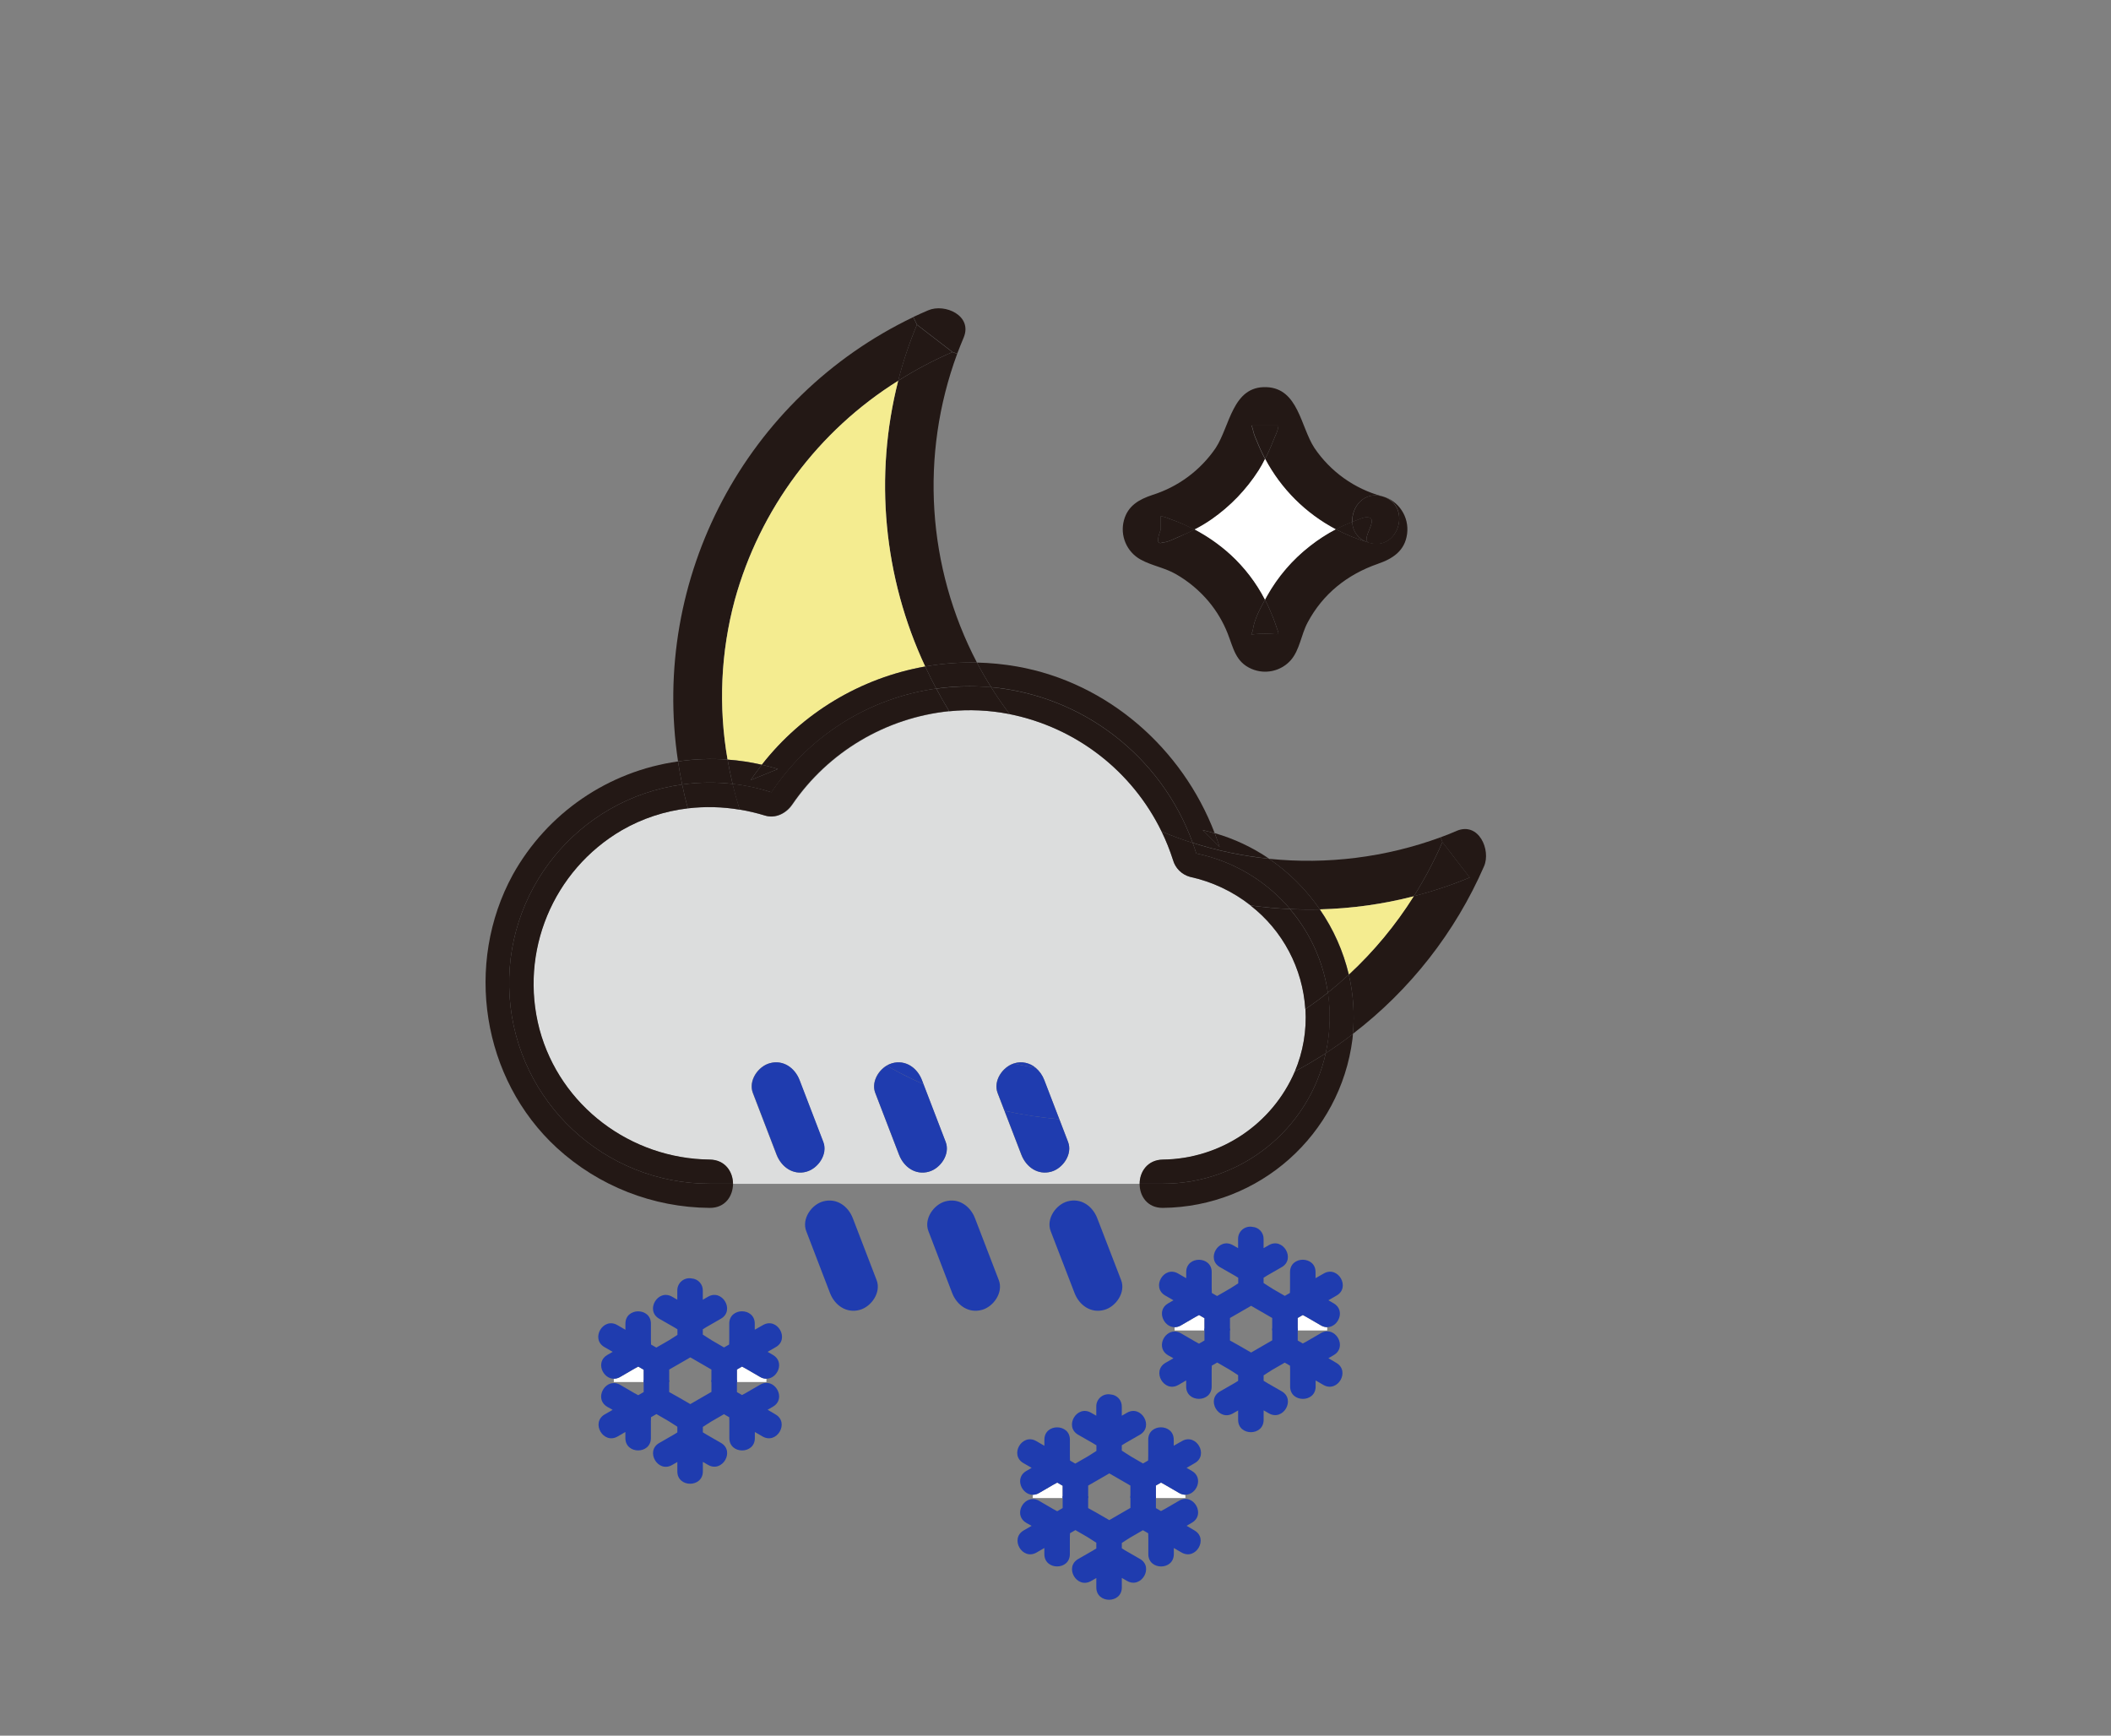<svg version="1.1" xmlns="http://www.w3.org/2000/svg" xmlns:xlink="http://www.w3.org/1999/xlink" width="655" height="538.562" viewBox="486,80.438,655,538.562"><rect x="486" y="80.438" width="655" height="538.562" fill="#808080" stroke="none"/><g id="document" fill-opacity="0" fill="#ffffff" fill-rule="nonzero" stroke="#000000" stroke-width="0" stroke-linecap="butt" stroke-linejoin="miter" stroke-miterlimit="10" stroke-dasharray="" stroke-dashoffset="0" font-family="none" font-weight="none" font-size="none" text-anchor="none" style="mix-blend-mode: normal"><rect x="725.2" y="119" transform="scale(0.714,1)" width="700" height="500" id="Shape 1 1" vector-effect="non-scaling-stroke"/></g><g fill="none" fill-rule="nonzero" stroke="none" stroke-width="1" stroke-linecap="none" stroke-linejoin="none" stroke-miterlimit="10" stroke-dasharray="" stroke-dashoffset="0" font-family="none" font-weight="none" font-size="none" text-anchor="none" style="mix-blend-mode: normal"><g id="stage"><g id="layer1 1"><g id="Group 1" stroke="none" stroke-linecap="butt" stroke-linejoin="miter"><g id="Group 1" fill="none"><rect x="1035.088" y="589.226" transform="scale(0.527,0.527)" width="582" height="402" id="Shape 1"/></g><g id="Group 1"><path d="M723.807,509.275h-9.157v-3.872l1.582,-0.913c0.406,0.211 0.797,0.417 1.15,0.622l4.457,2.59c0.594,0.359 1.273,0.554 1.968,0.564z" id="Path 1" fill="#ffffff"/><path d="M678.427,507.703l4.452,-2.59c0.348,-0.2 0.744,-0.406 1.155,-0.622l1.683,0.976v3.808h-9.263v-1.008c0.696,-0.008 1.378,-0.203 1.973,-0.564z" id="Path 1" fill="#ffffff"/><path d="M722.736,491.599c4.42,-2.553 8.398,4.289 3.993,6.831l-2.558,1.477l1.662,0.96c3.729,2.168 1.44,7.385 -2.026,7.385c-0.694,-0.01 -1.373,-0.205 -1.968,-0.564l-4.457,-2.59c-0.353,-0.206 -0.744,-0.411 -1.15,-0.622l-1.582,0.913v3.872h-7.912v-3.856c-0.886,-0.506 -1.765,-1.016 -2.637,-1.53l-1.308,-0.754l-2.595,-1.498l-0.053,0.032l-2.595,1.498l-1.361,0.786l-2.548,1.466v3.872h-7.912v-3.819l-1.683,-0.976c-0.411,0.216 -0.807,0.422 -1.155,0.622l-4.452,2.59c-0.595,0.361 -1.277,0.556 -1.973,0.564c-3.471,0 -5.75,-5.233 -2.026,-7.385l1.662,-0.96l-2.553,-1.477c-4.415,-2.548 -0.427,-9.384 3.993,-6.831l2.516,1.456c0,-0.633 0,-1.266 0,-1.899c0,-5.101 7.912,-5.09 7.912,0v5.154c0,0.411 0,0.865 0.037,1.324l1.635,0.949l3.988,-2.3c0.744,-0.433 1.63,-1.055 2.569,-1.641v-1.73c-0.406,-0.253 -0.791,-0.501 -1.155,-0.707l-4.51,-2.579c-4.42,-2.532 -0.433,-9.368 3.993,-6.831l1.63,0.934v-2.806c-0.032,-1.138 0.455,-2.229 1.322,-2.966c0.867,-0.737 2.022,-1.041 3.14,-0.827c1.983,0.13 3.508,1.806 3.45,3.793v2.806l1.625,-0.934c4.431,-2.537 8.408,4.299 3.993,6.831l-4.468,2.569c-0.364,0.206 -0.749,0.454 -1.15,0.707v1.651c1.055,0.644 2.062,1.366 2.896,1.846l3.692,2.142l1.582,-0.913c0,-0.475 0.037,-0.928 0.037,-1.329v-5.154c0,-5.101 7.912,-5.09 7.912,0c0,0.633 0,1.266 0,1.894z" id="Path 1" fill="#1f3caf"/><path d="M726.624,519.324c4.415,2.548 0.422,9.384 -3.993,6.857l-2.416,-1.398c0,0.633 0,1.266 0,1.899c0,5.101 -7.912,5.09 -7.912,0v-5.154c0,-0.411 0,-0.865 -0.037,-1.324l-1.635,-0.949l-3.882,2.242c-0.775,0.448 -1.699,1.102 -2.669,1.704v1.683c0.401,0.253 0.791,0.501 1.15,0.707l4.468,2.569c4.42,2.532 0.433,9.368 -3.993,6.831l-1.625,-0.934v2.959c0,5.101 -7.912,5.09 -7.912,0v-2.928l-1.63,0.934c-4.426,2.537 -8.408,-4.299 -3.993,-6.831l4.468,-2.569c0.364,-0.206 0.749,-0.454 1.155,-0.707v-1.772c-1.023,-0.633 -1.989,-1.319 -2.796,-1.788l-3.692,-2.136l-1.683,0.971c0,0.475 -0.042,0.923 -0.042,1.329v5.154c0,5.101 -7.912,5.09 -7.912,0c0,-0.633 0,-1.266 0,-1.899l-2.411,1.398c-4.426,2.553 -8.403,-4.289 -3.998,-6.857l2.453,-1.414l-1.656,-0.928c-3.729,-2.168 -1.44,-7.385 2.026,-7.385c0.696,0.01 1.377,0.205 1.973,0.564l4.452,2.59c0.353,0.206 0.749,0.411 1.15,0.622l1.688,-0.976v-3.692h7.912v3.692l2.548,1.419l1.414,0.812l2.543,1.472l0.053,0.032l2.543,-1.472l1.361,-0.786l2.595,-1.498l0.053,-0.032v-3.692h7.912v3.756l1.582,0.913c0.411,-0.216 0.807,-0.422 1.15,-0.622l4.457,-2.59c0.595,-0.362 1.276,-0.557 1.973,-0.564c3.466,0 5.744,5.233 2.02,7.385l-1.662,0.96z" id="Path 1" fill="#1f3caf"/></g></g><g id="Group 1" stroke="none" stroke-linecap="butt" stroke-linejoin="miter"><g id="Group 1 1" fill="none"><rect x="1281.538" y="657.474" transform="scale(0.527,0.527)" width="582" height="402" id="Shape 1 1"/></g><g id="Group 1 1"><path d="M853.807,545.275h-9.157v-3.872l1.582,-0.913c0.406,0.211 0.797,0.417 1.15,0.622l4.457,2.59c0.594,0.359 1.273,0.554 1.968,0.564z" id="Path 1 1" fill="#ffffff"/><path d="M808.427,543.703l4.452,-2.59c0.348,-0.2 0.744,-0.406 1.155,-0.622l1.683,0.976v3.808h-9.263v-1.008c0.696,-0.008 1.378,-0.203 1.973,-0.564z" id="Path 1 1" fill="#ffffff"/><path d="M852.736,527.599c4.42,-2.553 8.398,4.289 3.993,6.831l-2.558,1.477l1.662,0.96c3.729,2.168 1.44,7.385 -2.026,7.385c-0.694,-0.01 -1.373,-0.205 -1.968,-0.564l-4.457,-2.59c-0.353,-0.206 -0.744,-0.411 -1.15,-0.622l-1.582,0.913v3.872h-7.912v-3.856c-0.886,-0.506 -1.765,-1.016 -2.637,-1.53l-1.308,-0.754l-2.595,-1.498l-0.053,0.032l-2.595,1.498l-1.361,0.786l-2.548,1.466v3.872h-7.912v-3.819l-1.683,-0.976c-0.411,0.216 -0.807,0.422 -1.155,0.622l-4.452,2.59c-0.595,0.361 -1.277,0.556 -1.973,0.564c-3.471,0 -5.75,-5.233 -2.026,-7.385l1.662,-0.96l-2.553,-1.477c-4.415,-2.548 -0.427,-9.384 3.993,-6.831l2.516,1.456c0,-0.633 0,-1.266 0,-1.899c0,-5.101 7.912,-5.09 7.912,0v5.154c0,0.411 0,0.865 0.037,1.324l1.635,0.949l3.988,-2.3c0.744,-0.433 1.63,-1.055 2.569,-1.641v-1.73c-0.406,-0.253 -0.791,-0.501 -1.155,-0.707l-4.51,-2.579c-4.42,-2.532 -0.433,-9.368 3.993,-6.831l1.63,0.934v-2.806c-0.032,-1.138 0.455,-2.229 1.322,-2.966c0.867,-0.737 2.022,-1.041 3.14,-0.827c1.983,0.13 3.508,1.806 3.45,3.793v2.806l1.625,-0.934c4.431,-2.537 8.408,4.299 3.993,6.831l-4.468,2.569c-0.364,0.206 -0.749,0.454 -1.15,0.707v1.651c1.055,0.644 2.062,1.366 2.896,1.846l3.692,2.142l1.582,-0.913c0,-0.475 0.037,-0.928 0.037,-1.329v-5.154c0,-5.101 7.912,-5.09 7.912,0c0,0.633 0,1.266 0,1.894z" id="Path 1 1" fill="#1f3caf"/><path d="M856.624,555.324c4.415,2.548 0.422,9.384 -3.993,6.857l-2.416,-1.398c0,0.633 0,1.266 0,1.899c0,5.101 -7.912,5.09 -7.912,0v-5.154c0,-0.411 0,-0.865 -0.037,-1.324l-1.635,-0.949l-3.882,2.242c-0.775,0.448 -1.699,1.102 -2.669,1.704v1.683c0.401,0.253 0.791,0.501 1.15,0.707l4.468,2.569c4.42,2.532 0.433,9.368 -3.993,6.831l-1.625,-0.934v2.959c0,5.101 -7.912,5.09 -7.912,0v-2.928l-1.63,0.934c-4.426,2.537 -8.408,-4.299 -3.993,-6.831l4.468,-2.569c0.364,-0.206 0.749,-0.454 1.155,-0.707v-1.772c-1.023,-0.633 -1.989,-1.319 -2.796,-1.788l-3.692,-2.136l-1.683,0.971c0,0.475 -0.042,0.923 -0.042,1.329v5.154c0,5.101 -7.912,5.09 -7.912,0c0,-0.633 0,-1.266 0,-1.899l-2.411,1.398c-4.426,2.553 -8.403,-4.289 -3.998,-6.857l2.453,-1.414l-1.656,-0.928c-3.729,-2.168 -1.44,-7.385 2.026,-7.385c0.696,0.01 1.377,0.205 1.973,0.564l4.452,2.59c0.353,0.206 0.749,0.411 1.15,0.622l1.688,-0.976v-3.692h7.912v3.692l2.548,1.419l1.414,0.812l2.543,1.472l0.053,0.032l2.543,-1.472l1.361,-0.786l2.595,-1.498l0.053,-0.032v-3.692h7.912v3.756l1.582,0.913c0.411,-0.216 0.807,-0.422 1.15,-0.622l4.457,-2.59c0.595,-0.362 1.276,-0.557 1.973,-0.564c3.466,0 5.744,5.233 2.02,7.385l-1.662,0.96z" id="Path 1 1" fill="#1f3caf"/></g></g><path d="M486,188" id="Path 1" fill="none" stroke="#000000" stroke-linecap="round" stroke-linejoin="round"/><g id="Group 1" stroke="none" stroke-linecap="butt" stroke-linejoin="miter"><g id="Group 1" fill="none"><rect x="559" y="80.438" width="582" height="402" id="Shape 1"/></g><g id="Group 1"><path d="M846.41,338.438c1.391,2.854 2.574,5.805 3.54,8.83c0.712,2.542 2.698,4.528 5.24,5.24c6.888,1.501 13.342,4.555 18.87,8.93c10.009,7.797 16.198,19.508 17,32.17c0.41,6.625 -0.72,13.255 -3.3,19.37c-7.052,16.379 -23.079,27.078 -40.91,27.31c-4.78,0.06 -7.19,3.78 -7.24,7.5h-126.17c0,-3.73 -2.45,-7.45 -7.24,-7.5c-24.51,-0.27 -46.37,-16.6 -52.84,-40.4c-6.362,-24.044 4.135,-49.374 25.64,-61.87c6.295,-3.615 13.26,-5.911 20.47,-6.75c5.362,-0.628 10.787,-0.49 16.11,0.41c2.655,0.441 5.277,1.059 7.85,1.85c3.34,1 6.63,-0.74 8.47,-3.45c11.194,-16.327 28.998,-26.909 48.69,-28.94c6.165,-0.623 12.387,-0.34 18.47,0.84l0.28,0.06c20.506,4.133 37.912,17.593 47.07,36.4zM812.16,444.008c3.62,-1 6.7,-5.42 5.24,-9.22c-0.9,-2.36 -1.803,-4.713 -2.71,-7.06l-4.69,-12.15c-0.565,-1.498 -1.509,-2.825 -2.74,-3.85c-1.798,-1.513 -4.232,-2.03 -6.49,-1.38l-0.26,0.08c-3.5,1.14 -6.4,5.43 -5,9.14l2.13,5.54l5.25,13.66c1.5,3.78 5.11,6.39 9.27,5.24zM774.16,444.008c3.62,-1 6.7,-5.42 5.24,-9.22l-6.88,-17.92l-0.49,-1.29c-1.45,-3.77 -5,-6.38 -9.23,-5.23c-0.609,0.172 -1.192,0.427 -1.73,0.76c-2.78,1.69 -4.73,5.29 -3.51,8.46l7.38,19.2c1.49,3.78 5.06,6.39 9.26,5.24zM736.16,444.008c3.62,-1 6.7,-5.42 5.24,-9.22c-2.46,-6.4 -4.917,-12.803 -7.37,-19.21c-1.46,-3.77 -5.05,-6.38 -9.23,-5.23c-3.62,1 -6.7,5.42 -5.24,9.22c2.46,6.4 4.917,12.8 7.37,19.2c1.54,3.78 5.13,6.39 9.31,5.24z" id="CompoundPath 1" fill="#dcdddd"/><path d="M942,352.738c-2.833,-3.673 -5.657,-7.34 -8.47,-11l-0.53,-1.5c1.69,-0.61 3.36,-1.26 5,-2c6.82,-2.85 10.67,5.93 8.47,11c-8.941,20.505 -22.95,38.4 -40.71,52c0.578,-6.172 0.149,-12.396 -1.27,-18.43c7.746,-7.182 14.517,-15.348 20.14,-24.29c5.922,-1.506 11.727,-3.437 17.37,-5.78z" id="Path 1" fill="#231815"/><path d="M933.56,341.718c2.82,3.68 5.643,7.347 8.47,11c-5.639,2.352 -11.441,4.294 -17.36,5.81c3.391,-5.366 6.364,-10.986 8.89,-16.81z" id="Path 1" fill="#231815"/><path d="M933,340.238l0.55,1.48c-2.525,5.831 -5.498,11.457 -8.89,16.83c-9.528,2.454 -19.304,3.816 -29.14,4.06c-4.243,-6.155 -9.586,-11.474 -15.76,-15.69c18.024,1.848 36.232,-0.436 53.24,-6.68z" id="Path 1" fill="#231815"/><path d="M909.51,240.958c5.59,-0.67 -1.95,7 1.38,7.91l-0.65,-0.2c-2.741,-0.891 -4.611,-3.428 -4.65,-6.31c0.63,-0.25 1.26,-0.5 1.89,-0.73c0.651,-0.295 1.331,-0.519 2.03,-0.67z" id="Path 1" fill="#231815"/><path d="M914.88,234.438c9.27,2.66 5.3,17.13 -4,14.47c-3.33,-0.9 4.21,-8.58 -1.38,-7.91c-0.688,0.153 -1.359,0.377 -2,0.67c-0.63,0.23 -1.26,0.48 -1.89,0.73c-0.22,-4.62 3.5,-9.55 9.27,-7.96z" id="Path 1" fill="#231815"/><path d="M895.53,362.608c9.836,-0.244 19.612,-1.606 29.14,-4.06c-5.623,8.942 -12.394,17.108 -20.14,24.29c-1.715,-7.244 -4.768,-14.105 -9,-20.23z" id="Path 1" fill="#f4ec90"/><path d="M905.64,402.898c-3.779,29.682 -28.88,52.025 -58.8,52.34c-4.87,0.06 -7.28,-3.72 -7.24,-7.5h7.24c24.241,-0.004 45.232,-16.831 50.51,-40.49c2.887,-1.88 5.703,-3.88 8.45,-6c-0.05,0.56 -0.1,1.1 -0.16,1.65z" id="Path 1" fill="#231815"/><path d="M902.41,243.708c1,-0.48 2.11,-0.92 3.18,-1.35c0.039,2.882 1.909,5.419 4.65,6.31c-3.374,-1.008 -6.64,-2.347 -9.75,-4c0.63,-0.33 1.26,-0.66 1.92,-0.96z" id="Path 1" fill="#231815"/><path d="M898,388.438c2.24,-1.78 4.4,-3.65 6.5,-5.58c1.419,6.034 1.848,12.258 1.27,18.43c-2.74,2.1 -5.557,4.1 -8.45,6c1.382,-6.188 1.613,-12.578 0.68,-18.85z" id="Path 1" fill="#231815"/><path d="M898,388.438c-1.399,-9.567 -5.464,-18.546 -11.73,-25.91c3.07,0.14 6.15,0.18 9.23,0.1c4.232,6.125 7.285,12.986 9,20.23c-2.07,1.91 -4.23,3.78 -6.5,5.58z" id="Path 1" fill="#231815"/><path d="M898.59,395.988c0.001,3.787 -0.415,7.564 -1.24,11.26c-3.11,2 -6.32,3.92 -9.6,5.68c2.58,-6.115 3.71,-12.745 3.3,-19.37c2.4,-1.627 4.733,-3.34 7,-5.14c0.367,2.506 0.548,5.037 0.54,7.57z" id="Path 1" fill="#231815"/><path d="M897.35,407.248c-5.278,23.659 -26.269,40.486 -50.51,40.49h-7.24c0,-3.72 2.46,-7.44 7.24,-7.5c17.831,-0.232 33.858,-10.931 40.91,-27.31c3.25,-1.76 6.49,-3.65 9.6,-5.68z" id="Path 1" fill="#231815"/><path d="M898,388.438c-2.26,1.8 -4.593,3.513 -7,5.14c-0.802,-12.662 -6.991,-24.373 -17,-32.17c4.06,0.56 8.14,0.933 12.24,1.12c6.276,7.36 10.352,16.34 11.76,25.91z" id="Path 1" fill="#231815"/><path d="M886.3,362.508c-7.501,-8.847 -17.756,-14.918 -29.12,-17.24c-0.34,-1.1 -0.71,-2.19 -1.11,-3.28c7.708,2.459 15.651,4.111 23.7,4.93c6.174,4.216 11.517,9.535 15.76,15.69c-3.08,0.08 -6.16,0.04 -9.23,-0.1z" id="Path 1" fill="#231815"/><path d="M881.11,217.088c-0.754,1.942 -1.605,3.844 -2.55,5.7c-0.982,-1.848 -1.857,-3.751 -2.62,-5.7c-0.517,-1.072 -0.91,-2.199 -1.17,-3.36c-0.13,-0.46 -0.26,-0.92 -0.4,-1.38h8.31c0.01,1.42 -1.08,3.48 -1.57,4.74z" id="Path 1" fill="#231815"/><path d="M856.66,244.718c4.025,2.115 7.765,4.733 11.13,7.79c4.364,4.002 7.989,8.741 10.71,14c-1.54,2.8 -3.32,6.16 -3.73,9.17c-0.35,2.53 -2.14,1.38 3.76,1.38c4.85,0 4.52,1 3.54,-2.06c-0.654,-1.964 -1.409,-3.893 -2.26,-5.78c-0.4,-0.91 -0.85,-1.82 -1.31,-2.71l0.59,-1.07c4.976,-8.851 12.409,-16.072 21.4,-20.79c3.11,1.653 6.376,2.992 9.75,4l0.65,0.2c9.29,2.66 13.26,-11.81 4,-14.47c5.133,1.455 8.415,6.463 7.7,11.75c-0.71,5.28 -4.46,7.67 -9.08,9.27c-9.45,3.28 -17.06,9.31 -21.79,18.22c-2,3.72 -2.42,8.45 -5.21,11.67c-3.047,3.427 -7.946,4.519 -12.16,2.71c-5,-2.12 -5.66,-6.52 -7.43,-11c-1.418,-3.588 -3.399,-6.927 -5.87,-9.89c-2.873,-3.423 -6.33,-6.311 -10.21,-8.53c-3.48,-2 -7.46,-2.6 -10.91,-4.5c-4.342,-2.388 -6.486,-7.437 -5.19,-12.22c1.24,-4.53 4.7,-6.46 8.83,-7.84c8,-2.512 14.92,-7.649 19.64,-14.58c4.45,-6.8 5.18,-19.28 15.76,-18.87c9.9,0.39 10.56,12.28 14.87,18.87c4.977,7.354 12.429,12.677 21,15c-5.77,-1.55 -9.49,3.38 -9.29,8c-1.07,0.43 -2.14,0.87 -3.18,1.35c-0.66,0.3 -1.29,0.63 -1.92,1c-9.344,-4.923 -16.986,-12.548 -21.93,-21.88c0.945,-1.856 1.796,-3.758 2.55,-5.7c0.49,-1.26 1.58,-3.32 1.57,-4.74h-8.31c0.14,0.46 0.27,0.92 0.4,1.38c0.26,1.161 0.653,2.288 1.17,3.36c0.763,1.949 1.638,3.852 2.62,5.7c-0.63,1.23 -1.28,2.43 -2,3.59c-3.824,5.975 -8.788,11.137 -14.61,15.19c-1.681,1.172 -3.442,2.224 -5.27,3.15c-2.489,-1.33 -5.076,-2.467 -7.74,-3.4c-0.871,-0.391 -1.789,-0.669 -2.73,-0.83v4.15c-1.333,3.387 -1.107,4.72 0.68,4c1.38,0 3.4,-1.11 4.71,-1.63c1.74,-0.76 3.44,-1.563 5.1,-2.41z" id="Path 1" fill="#231815"/><path d="M879.81,269.238c0.851,1.887 1.606,3.816 2.26,5.78c1,3.07 1.31,2.06 -3.54,2.06c-5.9,0 -4.11,1.15 -3.76,-1.38c0.41,-3 2.19,-6.37 3.73,-9.17c0.5,0.91 0.91,1.8 1.31,2.71z" id="Path 1" fill="#231815"/><path d="M892.48,249.848c-5.47,4.239 -10.025,9.542 -13.39,15.59l-0.59,1.07c-2.721,-5.259 -6.346,-9.998 -10.71,-14c-3.365,-3.057 -7.105,-5.675 -11.13,-7.79c1.828,-0.926 3.589,-1.978 5.27,-3.15c5.822,-4.053 10.786,-9.215 14.61,-15.19c0.74,-1.16 1.39,-2.36 2,-3.59c4.944,9.332 12.586,16.957 21.93,21.88c-2.817,1.477 -5.492,3.211 -7.99,5.18z" id="Path 1" fill="#ffffff"/><path d="M857.18,345.268c11.364,2.322 21.619,8.393 29.12,17.24c-4.1,-0.18 -8.18,-0.553 -12.24,-1.12c-5.533,-4.357 -11.986,-7.394 -18.87,-8.88c-2.542,-0.712 -4.528,-2.698 -5.24,-5.24c-0.966,-3.025 -2.149,-5.976 -3.54,-8.83c3.17,1.33 6.4,2.51 9.66,3.55c0.4,1.09 0.77,2.18 1.11,3.28z" id="Path 1" fill="#231815"/><path d="M864.42,343.278l-5.24,-5.24c1.26,0.28 2.5,0.6 3.73,1c0.53,1.4 1.09,2.8 1.51,4.24z" id="Path 1" fill="#231815"/><path d="M848.9,241.438c2.668,0.909 5.263,2.023 7.76,3.33c-1.66,0.853 -3.36,1.627 -5.1,2.32c-1.31,0.52 -3.33,1.67 -4.71,1.63c-1.793,0.753 -2.02,-0.58 -0.68,-4v-4.15c0.943,0.173 1.86,0.466 2.73,0.87z" id="Path 1" fill="#231815"/><path d="M833.87,477.668c1.46,3.8 -1.62,8.23 -5.24,9.22c-4.18,1.15 -7.77,-1.46 -9.22,-5.23l-7.41,-19.22c-1.46,-3.8 1.62,-8.23 5.24,-9.22c4.18,-1.15 7.77,1.46 9.22,5.24z" id="Path 1" fill="#1f3caf"/><path d="M856.07,341.988c-3.26,-1 -6.49,-2.22 -9.66,-3.55c-9.169,-18.819 -26.595,-32.281 -47.12,-36.4c-2.05,-2.71 -4,-5.49 -5.76,-8.35c28.442,2.629 52.807,21.446 62.54,48.3z" id="Path 1" fill="#231815"/><path d="M807.29,411.728c1.231,1.025 2.175,2.352 2.74,3.85l4.66,12.15c-2.8,-0.25 -5.6,-0.59 -8.38,-1c-2.78,-0.41 -5.77,-1 -8.62,-1.61l-2.13,-5.54c-1.42,-3.71 1.48,-8 5,-9.14c2.22,0.49 4.44,0.93 6.73,1.29z" id="Path 1" fill="#1f3caf"/><path d="M797.69,425.108c2.85,0.63 5.73,1.17 8.62,1.61c2.89,0.44 5.58,0.76 8.38,1c0.913,2.347 1.817,4.7 2.71,7.06c1.46,3.8 -1.62,8.23 -5.24,9.22c-4.18,1.15 -7.77,-1.46 -9.22,-5.24z" id="Path 1" fill="#1f3caf"/><path d="M800.8,410.348c2.258,-0.65 4.692,-0.133 6.49,1.38c-2.26,-0.36 -4.51,-0.8 -6.75,-1.3z" id="Path 1" fill="#1f3caf"/><path d="M795.91,477.668c1.46,3.8 -1.63,8.23 -5.24,9.22c-4.18,1.15 -7.78,-1.46 -9.23,-5.23c-2.447,-6.4 -4.903,-12.803 -7.37,-19.21c-1.46,-3.8 1.62,-8.23 5.24,-9.22c4.18,-1.15 7.77,1.46 9.22,5.24z" id="Path 1" fill="#1f3caf"/><path d="M793.53,293.688c1.78,2.86 3.71,5.64 5.76,8.35l-0.28,-0.06c-6.083,-1.18 -12.305,-1.463 -18.47,-0.84c-1.43,-2.31 -2.77,-4.66 -4,-7c3.403,-0.478 6.834,-0.718 10.27,-0.72c2.24,-0.04 4.49,0.07 6.72,0.27z" id="Path 1" fill="#231815"/><path d="M789.12,286.028c4.188,0.094 8.364,0.506 12.49,1.23c28.13,5 51.25,25.4 61.3,51.74c-1.23,-0.36 -2.47,-0.68 -3.73,-1l5.24,5.24c-0.47,-1.44 -1,-2.87 -1.51,-4.28c6.005,1.728 11.696,4.402 16.86,7.92c-8.049,-0.819 -15.992,-2.471 -23.7,-4.93c-9.733,-26.854 -34.098,-45.671 -62.54,-48.3c-1.567,-2.473 -3.037,-5.013 -4.41,-7.62z" id="Path 1" fill="#231815"/><path d="M789.12,286.028c1.373,2.6 2.843,5.153 4.41,7.66c-2.23,-0.2 -4.48,-0.31 -6.77,-0.31c-3.436,0.002 -6.867,0.242 -10.27,0.72c-1.207,-2.26 -2.347,-4.543 -3.42,-6.85c5.297,-0.934 10.673,-1.343 16.05,-1.22z" id="Path 1" fill="#231815"/><path d="M789.12,286.028c-5.377,-0.123 -10.753,0.285 -16.05,1.22c-12.944,-27.7 -15.905,-59.025 -8.38,-88.66c5.369,-3.402 10.996,-6.378 16.83,-8.9l1.47,0.55c-11.568,31.364 -9.341,66.156 6.13,95.79z" id="Path 1" fill="#231815"/><path d="M774,176.728c5.13,-2.22 13.87,1.63 11,8.47c-0.7,1.667 -1.367,3.333 -2,5l-1.47,-0.55l-11,-8.47l-1.14,-2.38c1.493,-0.713 3.03,-1.403 4.61,-2.07z" id="Path 1" fill="#231815"/><path d="M770.5,181.218l11,8.47c-5.834,2.522 -11.461,5.498 -16.83,8.9c1.522,-5.923 3.471,-11.728 5.83,-17.37z" id="Path 1" fill="#231815"/><path d="M776.49,294.098c1.28,2.38 2.62,4.73 4,7c-19.692,2.031 -37.496,12.613 -48.69,28.94c-1.84,2.71 -5.13,4.48 -8.47,3.45c-2.572,-0.791 -5.195,-1.409 -7.85,-1.85c-0.84,-2.667 -1.58,-5.333 -2.22,-8c4.101,0.469 8.144,1.346 12.07,2.62c11.671,-17.542 30.293,-29.248 51.16,-32.16z" id="Path 1" fill="#231815"/><path d="M772.07,415.578l0.49,1.29c-1.37,-0.6 -2.73,-1.22 -4.07,-1.87c-2.51,-1.21 -5,-2.52 -7.38,-3.89c0.538,-0.333 1.121,-0.588 1.73,-0.76c4.16,-1.15 7.78,1.46 9.23,5.23z" id="Path 1" fill="#1f3caf"/><path d="M761.11,411.108c2.41,1.37 4.87,2.68 7.38,3.89c1.34,0.65 2.7,1.27 4.07,1.87l6.88,17.92c1.46,3.8 -1.62,8.23 -5.24,9.22c-4.18,1.15 -7.77,-1.46 -9.22,-5.24l-7.38,-19.2c-1.22,-3.13 0.73,-6.77 3.51,-8.46z" id="Path 1" fill="#1f3caf"/><path d="M769.36,178.838l1.14,2.38c-2.352,5.643 -4.294,11.448 -5.81,17.37c-24.825,15.515 -42.925,39.782 -50.72,68c-4.348,16.153 -5.106,33.063 -2.22,49.54c-5.129,-0.367 -10.282,-0.176 -15.37,0.57c-8.612,-57.006 21.01,-112.952 73,-137.87z" id="Path 1" fill="#231815"/><path d="M764.69,198.588c-7.525,29.635 -4.564,60.96 8.38,88.66c-20.076,3.564 -38.126,14.423 -50.68,30.49c-3.501,-0.804 -7.058,-1.339 -10.64,-1.6c-2.876,-16.48 -2.108,-33.389 2.25,-49.54c7.785,-28.217 25.874,-52.487 50.69,-68.01z" id="Path 1" fill="#f4ec90"/><path d="M758,477.668c1.46,3.8 -1.63,8.23 -5.24,9.22c-4.18,1.15 -7.78,-1.46 -9.23,-5.23c-2.46,-6.4 -4.917,-12.803 -7.37,-19.21c-1.46,-3.8 1.62,-8.23 5.24,-9.22c4.18,-1.15 7.77,1.46 9.22,5.24z" id="Path 1" fill="#1f3caf"/><path d="M741.48,434.788c1.46,3.8 -1.62,8.23 -5.24,9.22c-4.18,1.15 -7.77,-1.46 -9.23,-5.24c-2.447,-6.4 -4.903,-12.8 -7.37,-19.2c-1.46,-3.8 1.62,-8.23 5.24,-9.22c4.18,-1.15 7.77,1.46 9.23,5.23c2.453,6.4 4.91,12.803 7.37,19.21z" id="Path 1" fill="#1f3caf"/><path d="M727.37,319.058l-8.47,3.45c1.12,-1.64 2.283,-3.23 3.49,-4.77c1.673,0.38 3.333,0.82 4.98,1.32z" id="Path 1" fill="#231815"/><path d="M773.07,287.248c1.067,2.313 2.207,4.597 3.42,6.85c-20.856,2.935 -39.459,14.655 -51.11,32.2c-3.926,-1.274 -7.969,-2.151 -12.07,-2.62c-0.6,-2.493 -1.12,-5.007 -1.56,-7.54c3.582,0.261 7.139,0.796 10.64,1.6c-1.207,1.54 -2.37,3.13 -3.49,4.77l8.47,-3.45c-1.653,-0.5 -3.32,-0.94 -5,-1.32c12.559,-16.071 30.617,-26.931 50.7,-30.49z" id="Path 1" fill="#231815"/><path d="M706.2,323.268c2.376,0 4.75,0.137 7.11,0.41c0.667,2.667 1.407,5.333 2.22,8c-5.323,-0.9 -10.748,-1.038 -16.11,-0.41c-0.667,-2.447 -1.253,-4.913 -1.76,-7.4c2.829,-0.398 5.683,-0.598 8.54,-0.6z" id="Path 1" fill="#231815"/><path d="M696.38,316.708c5.088,-0.746 10.241,-0.937 15.37,-0.57c0.44,2.54 0.96,5.053 1.56,7.54c-5.203,-0.604 -10.463,-0.54 -15.65,0.19c-0.5,-2.37 -0.92,-4.76 -1.28,-7.16z" id="Path 1" fill="#231815"/><path d="M706.2,440.238c4.79,0.05 7.2,3.77 7.24,7.5h-7.24c-32.704,-0.005 -59.824,-25.323 -62.074,-57.95c-2.249,-32.627 21.14,-61.427 53.534,-65.92c0.507,2.48 1.093,4.947 1.76,7.4c-7.193,0.845 -14.14,3.142 -20.42,6.75c-21.464,12.505 -31.936,37.803 -25.59,61.82c6.42,23.8 28.28,40.13 52.79,40.4z" id="Path 1" fill="#231815"/><path d="M713.44,447.738c0,3.78 -2.38,7.55 -7.24,7.5c-17.567,-0.119 -34.465,-6.754 -47.42,-18.62c-23.29,-21.41 -28.78,-57.13 -13.66,-84.78c10.632,-19.101 29.61,-32.106 51.26,-35.13c0.36,2.4 0.78,4.79 1.28,7.16c-32.394,4.493 -55.783,33.294 -53.534,65.92c2.249,32.627 29.37,57.945 62.074,57.95z" id="Path 1" fill="#231815"/></g></g><g id="Group 1" stroke="none" stroke-linecap="butt" stroke-linejoin="miter"><g id="Group 1 1 1" fill="none"><rect x="1364.952" y="558.893" transform="scale(0.527,0.527)" width="582" height="402" id="Shape 1 1 1"/></g><g id="Group 1 1 1"><path d="M897.807,493.275h-9.157v-3.872l1.582,-0.913c0.406,0.211 0.797,0.417 1.15,0.622l4.457,2.59c0.594,0.359 1.273,0.554 1.968,0.564z" id="Path 1 1 1" fill="#ffffff"/><path d="M852.427,491.703l4.452,-2.59c0.348,-0.2 0.744,-0.406 1.155,-0.622l1.683,0.976v3.808h-9.263v-1.008c0.696,-0.008 1.378,-0.203 1.973,-0.564z" id="Path 1 1 1" fill="#ffffff"/><path d="M896.736,475.599c4.42,-2.553 8.398,4.289 3.993,6.831l-2.558,1.477l1.662,0.96c3.729,2.168 1.44,7.385 -2.026,7.385c-0.694,-0.01 -1.373,-0.205 -1.968,-0.564l-4.457,-2.59c-0.353,-0.206 -0.744,-0.411 -1.15,-0.622l-1.582,0.913v3.872h-7.912v-3.856c-0.886,-0.506 -1.765,-1.016 -2.637,-1.53l-1.308,-0.754l-2.595,-1.498l-0.053,0.032l-2.595,1.498l-1.361,0.786l-2.548,1.466v3.872h-7.912v-3.819l-1.683,-0.976c-0.411,0.216 -0.807,0.422 -1.155,0.622l-4.452,2.59c-0.595,0.361 -1.277,0.556 -1.973,0.564c-3.471,0 -5.75,-5.233 -2.026,-7.385l1.662,-0.96l-2.553,-1.477c-4.415,-2.548 -0.427,-9.384 3.993,-6.831l2.516,1.456c0,-0.633 0,-1.266 0,-1.899c0,-5.101 7.912,-5.09 7.912,0v5.154c0,0.411 0,0.865 0.037,1.324l1.635,0.949l3.988,-2.3c0.744,-0.433 1.63,-1.055 2.569,-1.641v-1.73c-0.406,-0.253 -0.791,-0.501 -1.155,-0.707l-4.51,-2.579c-4.42,-2.532 -0.433,-9.368 3.993,-6.831l1.63,0.934v-2.806c-0.032,-1.138 0.455,-2.229 1.322,-2.966c0.867,-0.737 2.022,-1.041 3.14,-0.827c1.983,0.13 3.508,1.806 3.45,3.793v2.806l1.625,-0.934c4.431,-2.537 8.408,4.299 3.993,6.831l-4.468,2.569c-0.364,0.206 -0.749,0.454 -1.15,0.707v1.651c1.055,0.644 2.062,1.366 2.896,1.846l3.692,2.142l1.582,-0.913c0,-0.475 0.037,-0.928 0.037,-1.329v-5.154c0,-5.101 7.912,-5.09 7.912,0c0,0.633 0,1.266 0,1.894z" id="Path 1 1 1" fill="#1f3caf"/><path d="M900.624,503.324c4.415,2.548 0.422,9.384 -3.993,6.857l-2.416,-1.398c0,0.633 0,1.266 0,1.899c0,5.101 -7.912,5.09 -7.912,0v-5.154c0,-0.411 0,-0.865 -0.037,-1.324l-1.635,-0.949l-3.882,2.242c-0.775,0.448 -1.699,1.102 -2.669,1.704v1.683c0.401,0.253 0.791,0.501 1.15,0.707l4.468,2.569c4.42,2.532 0.433,9.368 -3.993,6.831l-1.625,-0.934v2.959c0,5.101 -7.912,5.09 -7.912,0v-2.928l-1.63,0.934c-4.426,2.537 -8.408,-4.299 -3.993,-6.831l4.468,-2.569c0.364,-0.206 0.749,-0.454 1.155,-0.707v-1.772c-1.023,-0.633 -1.989,-1.319 -2.796,-1.788l-3.692,-2.136l-1.683,0.971c0,0.475 -0.042,0.923 -0.042,1.329v5.154c0,5.101 -7.912,5.09 -7.912,0c0,-0.633 0,-1.266 0,-1.899l-2.411,1.398c-4.426,2.553 -8.403,-4.289 -3.998,-6.857l2.453,-1.414l-1.656,-0.928c-3.729,-2.168 -1.44,-7.385 2.026,-7.385c0.696,0.01 1.377,0.205 1.973,0.564l4.452,2.59c0.353,0.206 0.749,0.411 1.15,0.622l1.688,-0.976v-3.692h7.912v3.692l2.548,1.419l1.414,0.812l2.543,1.472l0.053,0.032l2.543,-1.472l1.361,-0.786l2.595,-1.498l0.053,-0.032v-3.692h7.912v3.756l1.582,0.913c0.411,-0.216 0.807,-0.422 1.15,-0.622l4.457,-2.59c0.595,-0.362 1.276,-0.557 1.973,-0.564c3.466,0 5.744,5.233 2.02,7.385l-1.662,0.96z" id="Path 1 1 1" fill="#1f3caf"/></g></g></g></g></g></svg>